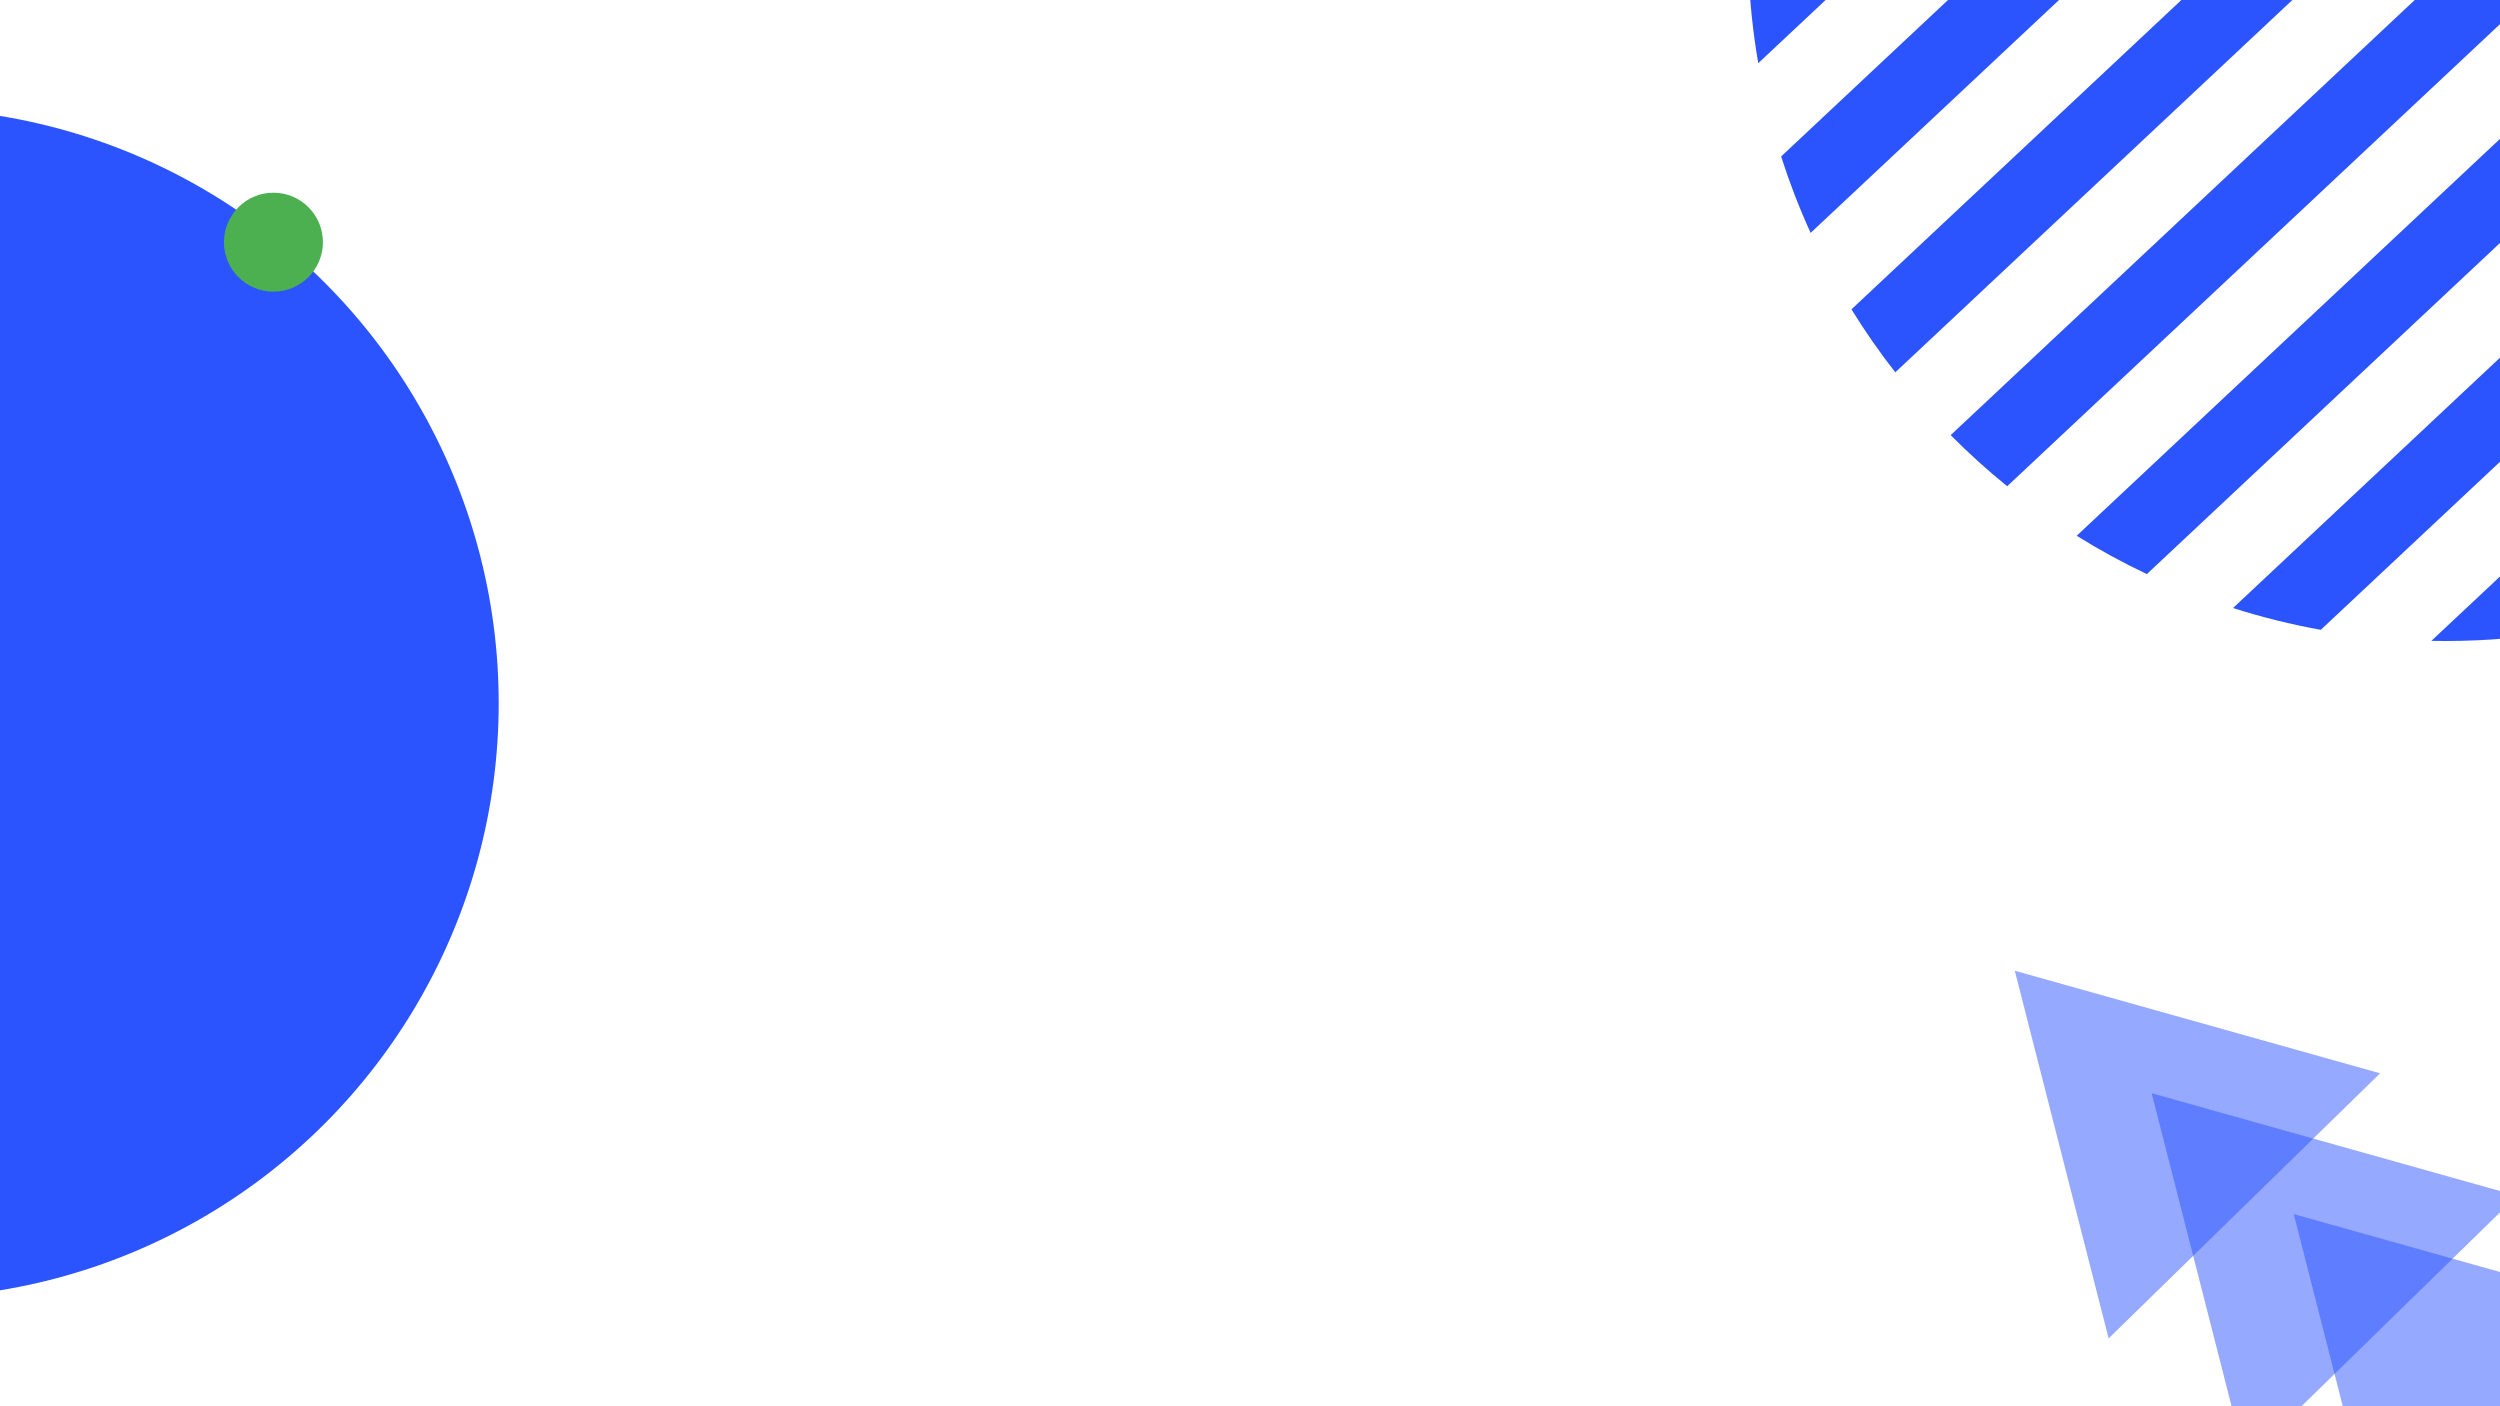 <svg width="1920" height="1080" viewBox="0 0 1920 1080" fill="none" xmlns="http://www.w3.org/2000/svg">
<circle cx="-74" cy="540" r="457" fill="#2B54FF"/>
<circle cx="38" cy="38" r="38" transform="matrix(1 0 0 -1 172 224)" fill="#4CAF50"/>
<path fill-rule="evenodd" clip-rule="evenodd" d="M1347.54 -116.909C1352.38 -151.923 1360.67 -186.529 1372.41 -220.172L1734.09 -559.301C1768.42 -568.849 1803.49 -574.901 1838.74 -577.475L1347.54 -116.909ZM1498.11 334.181C1512.01 348.188 1526.5 361.271 1541.52 373.427L2315.59 -352.371C2304.42 -368.134 2292.3 -383.441 2279.21 -398.214L1498.11 334.181ZM1648.79 440.895C1630.39 432.189 1612.4 422.381 1594.9 411.474L2350.12 -296.646C2359.88 -278.49 2368.51 -259.9 2376.02 -240.979L1648.79 440.895ZM1714.96 466.956C1737.1 474.011 1759.62 479.597 1782.36 483.709L2410.15 -104.933C2407.51 -127.892 2403.39 -150.722 2397.77 -173.269L1714.96 466.956ZM1958.92 486.21C1928.56 490.819 1897.89 492.807 1867.28 492.188L2413.15 -19.64C2411.8 10.945 2407.85 41.421 2401.3 71.426L1958.92 486.21ZM2095.33 446.415C2148.83 422.68 2199.32 389.704 2244.42 347.41C2289.53 305.116 2325.69 256.853 2352.81 204.993L2095.33 446.415ZM2233.81 -443.749L1455.58 285.945C1443.37 270.302 1432.14 254.15 1421.91 237.573L2187.71 -480.465C2203.59 -469.189 2218.99 -456.95 2233.81 -443.749ZM1390.56 178.857L2131.13 -515.521C2112.53 -525.491 2093.45 -534.29 2074.01 -541.914L1367.9 120.161C1374.26 140.052 1381.81 159.654 1390.56 178.857ZM1350.34 48.515C1346.17 24.382 1343.66 0.028 1342.8 -24.363L1931.4 -576.25C1955.68 -573.831 1979.83 -569.758 2003.64 -564.039L1350.34 48.515Z" fill="#2B54FF"/>
<path d="M1547.37 745.539L1827.91 824.295L1619.43 1027.88L1547.37 745.539Z" fill="#2B54FF" fill-opacity="0.5"/>
<path d="M1652.5 839.606L1933.05 918.362L1724.57 1121.95L1652.5 839.606Z" fill="#2B54FF" fill-opacity="0.5"/>
<path d="M1761.6 932.431L2042.15 1011.19L1833.67 1214.77L1761.6 932.431Z" fill="#2B54FF" fill-opacity="0.5"/>
</svg>
